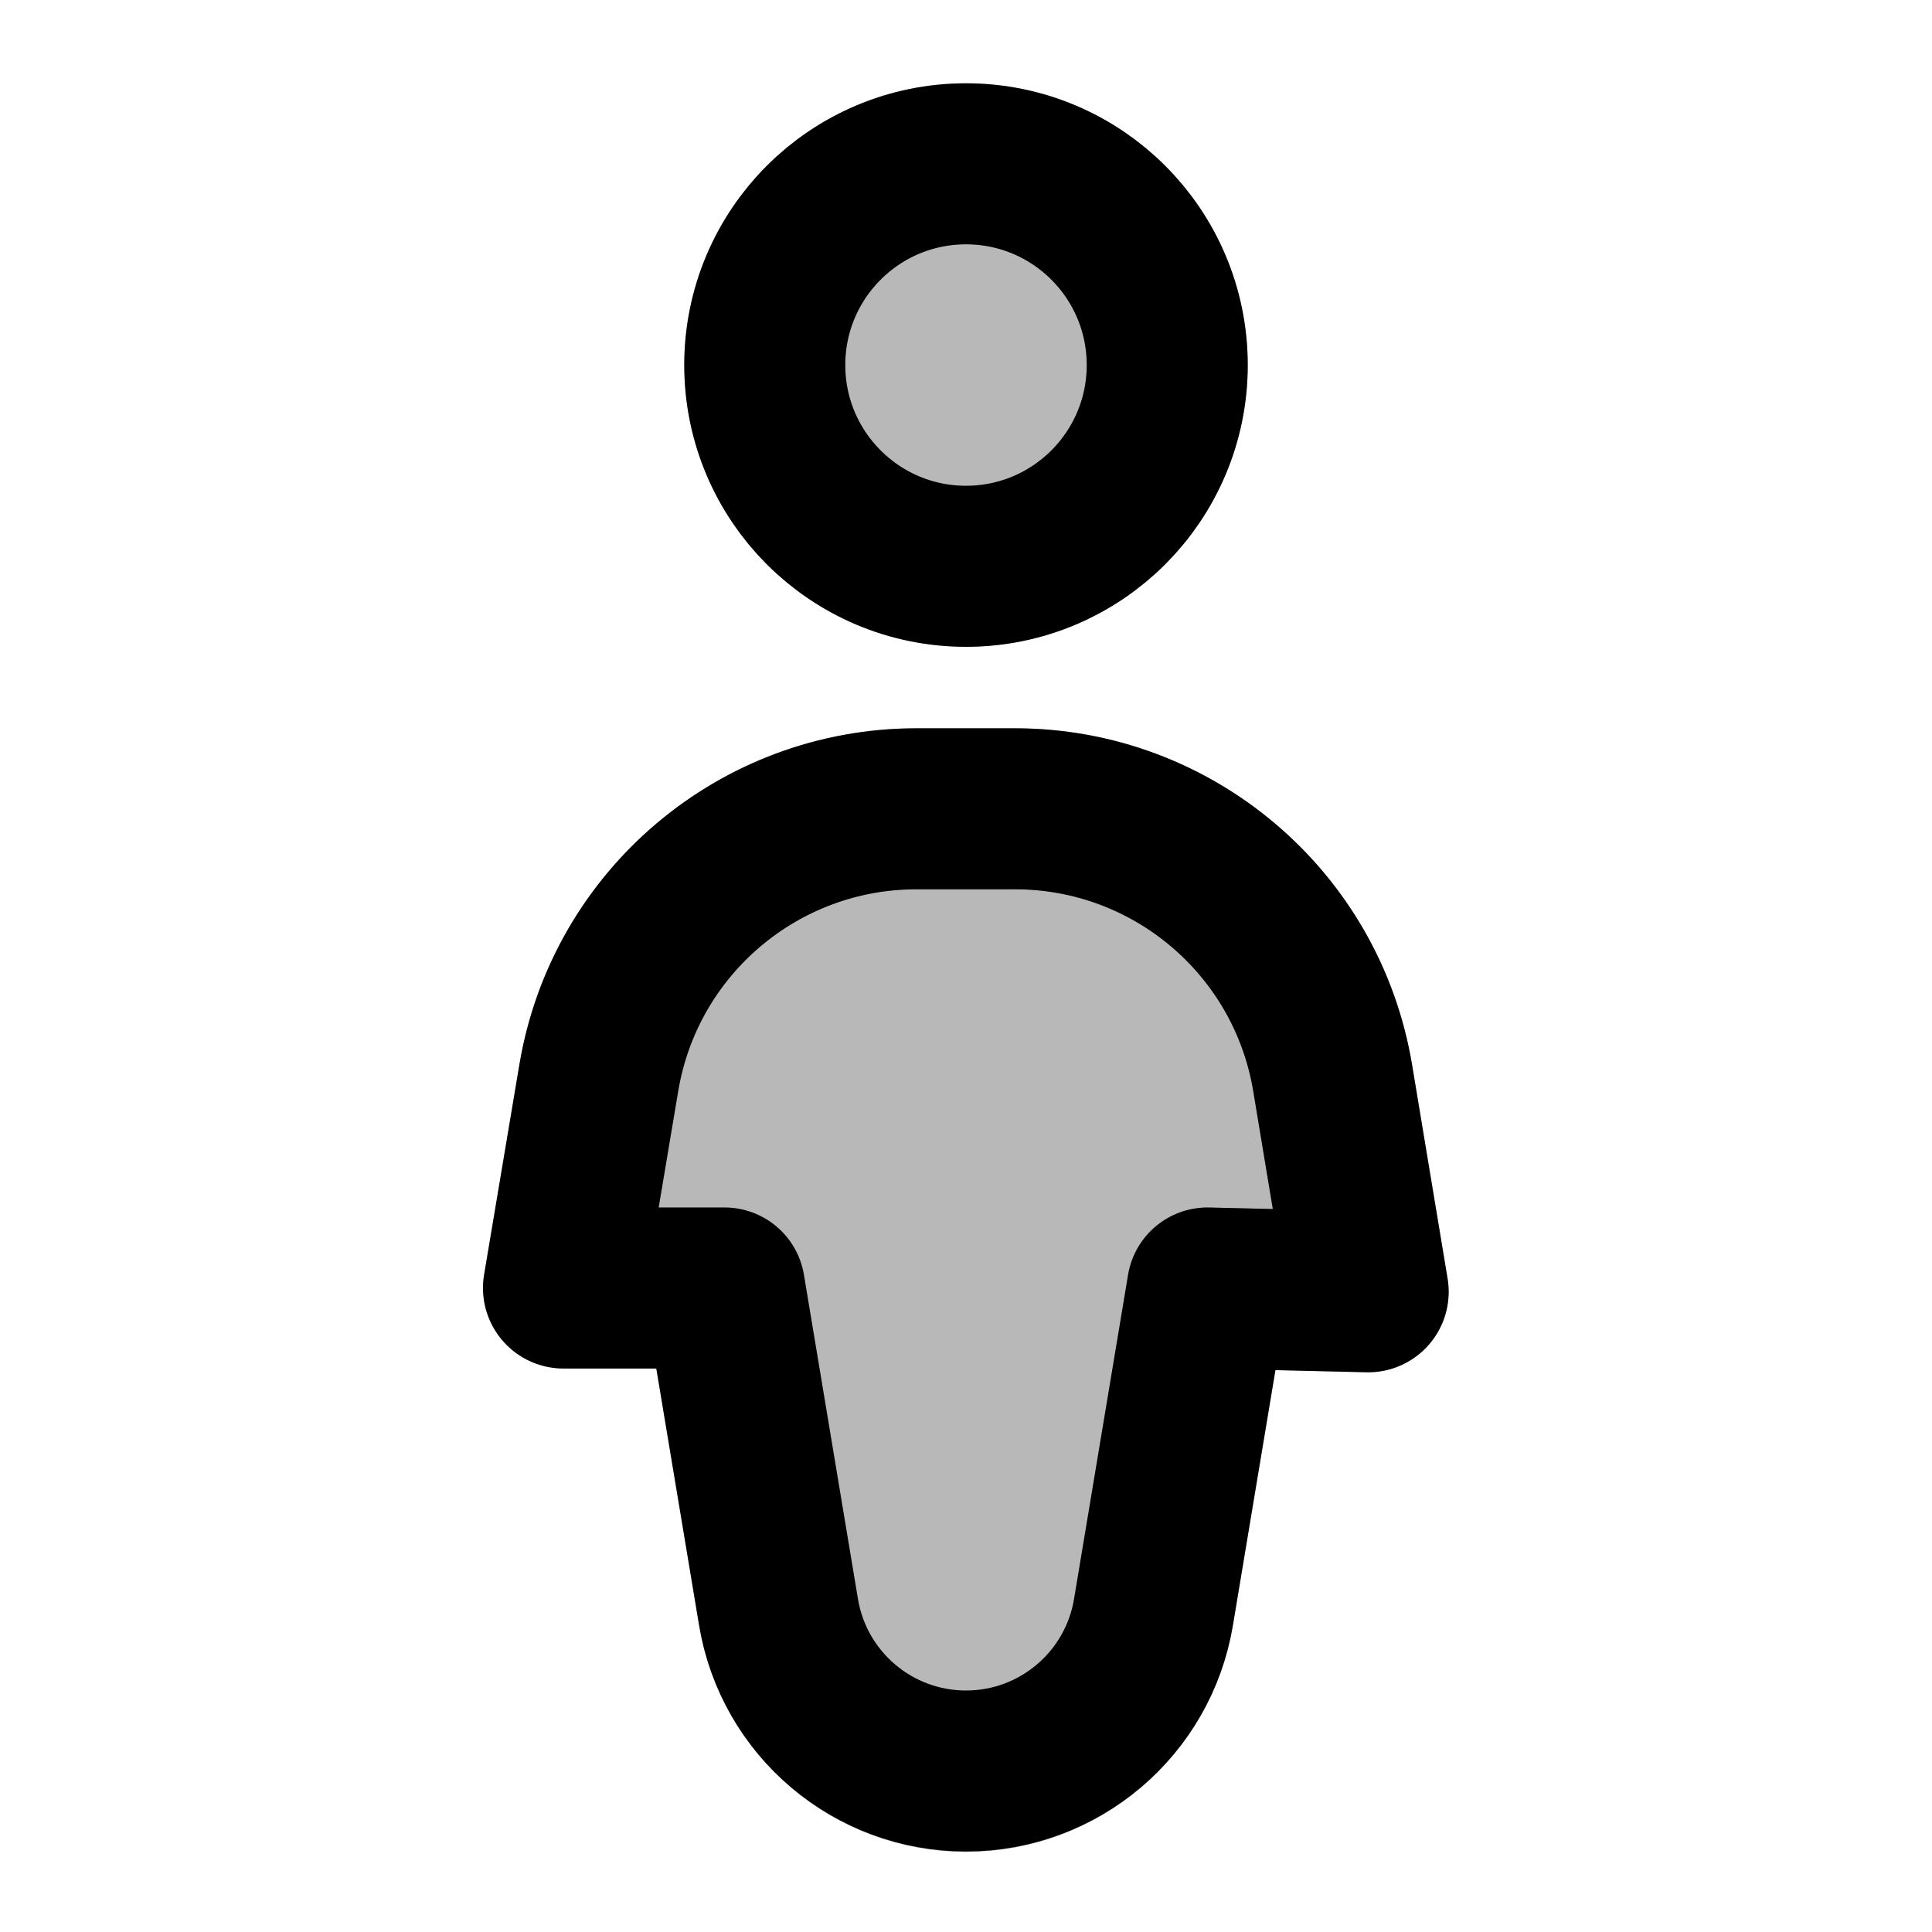 <svg
  xmlns="http://www.w3.org/2000/svg"
  width="24"
  height="24"
  viewBox="0 0 24 24"
  fill="none"
  stroke="currentColor"
  stroke-width="2"
  stroke-linecap="round"
  stroke-linejoin="round"
>
  <path d="M14.5 4.534C14.5 5.197 14.237 5.833 13.768 6.302C13.299 6.771 12.663 7.034 12 7.034C11.337 7.034 10.701 6.771 10.232 6.302C9.763 5.833 9.5 5.197 9.5 4.534C9.5 3.871 9.763 3.235 10.232 2.766C10.701 2.297 11.337 2.034 12 2.034C12.663 2.034 13.299 2.297 13.768 2.766C14.237 3.235 14.5 3.871 14.5 4.534ZM7.44 13.384C7.597 12.451 8.079 11.604 8.801 10.993C9.523 10.382 10.438 10.047 11.384 10.047H12.609C13.556 10.047 14.473 10.383 15.195 10.996C15.918 11.608 16.4 12.457 16.555 13.392L16.995 16.047L15 16L14.329 20.027C14.239 20.579 13.955 21.082 13.528 21.444C13.101 21.807 12.56 22.006 12 22.006C11.44 22.006 10.899 21.807 10.472 21.444C10.045 21.082 9.761 20.579 9.671 20.027L9 16H7L7.44 13.384Z" fill="currentColor" opacity="0.28"/>
  <path d="M14.5 4.535C14.5 5.915 13.381 7.035 12 7.035C10.619 7.035 9.5 5.915 9.5 4.535C9.5 3.154 10.619 2.035 12 2.035C13.381 2.035 14.5 3.154 14.5 4.535Z" stroke="currentColor" stroke-width="2"/>
  <path d="M7.439 13.385C7.763 11.458 9.431 10.047 11.384 10.047H12.609C14.566 10.047 16.235 11.462 16.555 13.392L16.996 16.047L15 16L14.329 20.027C14.139 21.166 13.154 22 12 22C10.846 22 9.861 21.166 9.671 20.027L9 16L7 16L7.439 13.385Z" stroke="currentColor" stroke-width="2"/>
</svg>
